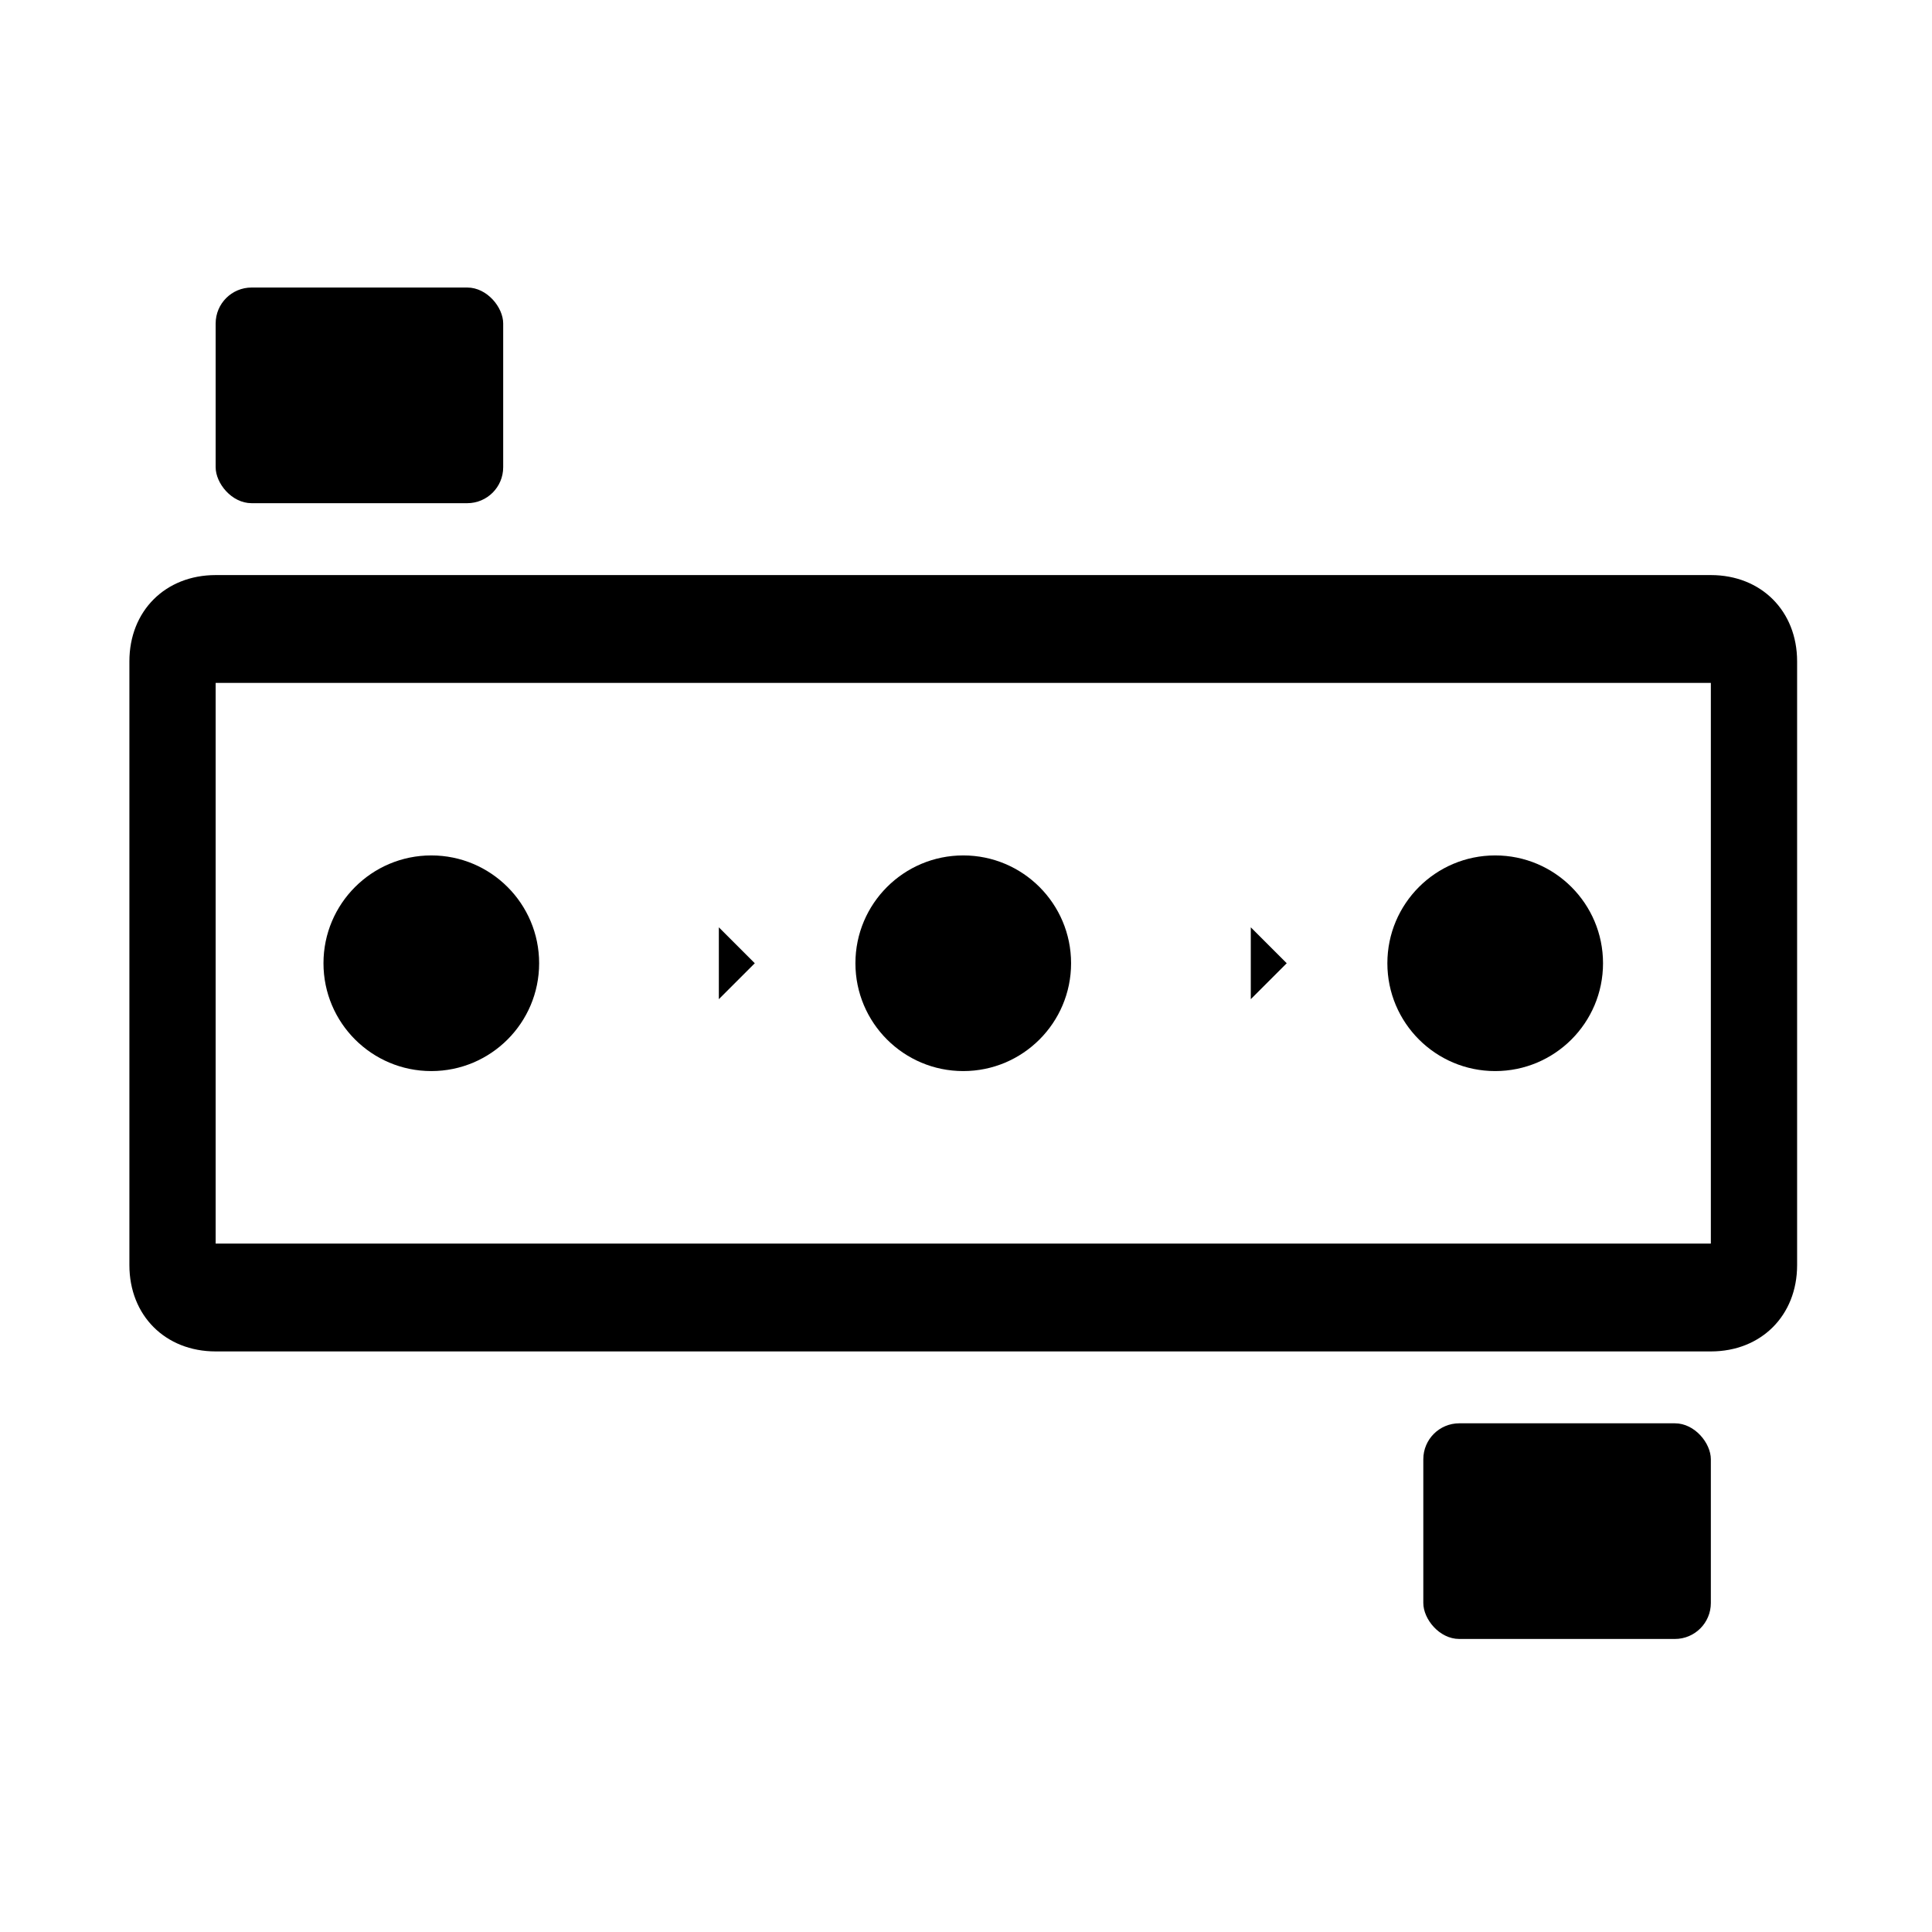 <?xml version="1.0" encoding="iso-8859-1"?>
<!-- CI/CD Pipeline Icon -->
<svg version="1.1" id="Capa_1" xmlns="http://www.w3.org/2000/svg" xmlns:xlink="http://www.w3.org/1999/xlink" x="0px" y="0px"
	 viewBox="0 0 268.765 268.765" style="enable-background:new 0 0 268.765 268.765;" xml:space="preserve">
<g id="CICD">
	<g>
		<!-- Pipeline Base -->
		<path style="fill-rule:evenodd;clip-rule:evenodd;" d="M30,80 L238,80 C245,80 250,85 250,92 L250,176 C250,183 245,188 238,188 L30,188 C23,188 18,183 18,176 L18,92 C18,85 23,80 30,80 Z M30,95 L238,95 L238,173 L30,173 L30,95 Z"/>
		
		<!-- Pipeline Stages -->
		<circle cx="60" cy="134" r="15" style="fill-rule:evenodd;clip-rule:evenodd;"/>
		<circle cx="134" cy="134" r="15" style="fill-rule:evenodd;clip-rule:evenodd;"/>
		<circle cx="208" cy="134" r="15" style="fill-rule:evenodd;clip-rule:evenodd;"/>
		
		<!-- Arrows between stages -->
		<path style="fill-rule:evenodd;clip-rule:evenodd;" d="M85,134 L105,134 M100,129 L105,134 L100,139"/>
		<path style="fill-rule:evenodd;clip-rule:evenodd;" d="M159,134 L179,134 M174,129 L179,134 L174,139"/>
		
		<!-- Source Code (left) -->
		<rect x="30" y="40" width="40" height="30" rx="5" style="fill-rule:evenodd;clip-rule:evenodd;"/>
		<path style="fill-rule:evenodd;clip-rule:evenodd;" d="M50,75 L50,80"/>
		
		<!-- Deployment (right) -->
		<rect x="198" y="198" width="40" height="30" rx="5" style="fill-rule:evenodd;clip-rule:evenodd;"/>
		<path style="fill-rule:evenodd;clip-rule:evenodd;" d="M218,188 L218,198"/>
		
		<!-- Integration symbols -->
		<path style="fill-rule:evenodd;clip-rule:evenodd;" d="M55,129 L55,139 M60,134 L50,134"/>
		<path style="fill-rule:evenodd;clip-rule:evenodd;" d="M129,129 L129,139 M134,134 L124,134"/>
		<path style="fill-rule:evenodd;clip-rule:evenodd;" d="M203,129 L203,139 M208,134 L198,134"/>
	</g>
</g>
</svg>